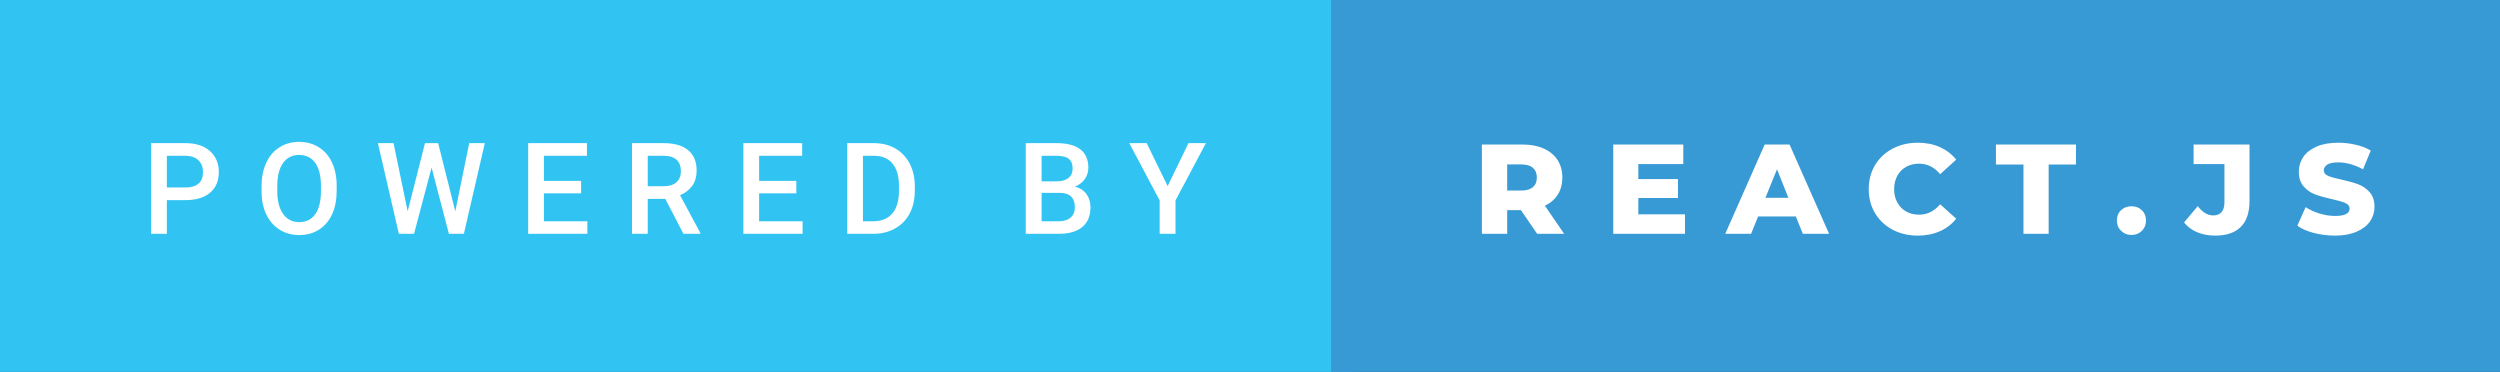 <svg xmlns="http://www.w3.org/2000/svg" width="235.24" height="35" viewBox="0 0 235.24 35"><rect x="0" y="0" width="235.24" height="35" fill="#333333" stroke="none"/><rect class="svg__rect" x="0" y="0" width="127.25" height="35" fill="#31C4F3"/><rect class="svg__rect" x="125.25" y="0" width="109.99" height="35" fill="#389AD5"/><path class="svg__text" d="M15.70 22L14.22 22L14.22 13.47L17.48 13.47Q18.91 13.47 19.75 14.21Q20.59 14.96 20.59 16.18L20.59 16.18Q20.59 17.44 19.77 18.13Q18.95 18.83 17.46 18.83L17.46 18.83L15.70 18.83L15.70 22ZM15.70 14.66L15.70 17.64L17.48 17.64Q18.27 17.64 18.69 17.27Q19.10 16.90 19.10 16.19L19.10 16.19Q19.10 15.50 18.68 15.09Q18.26 14.68 17.52 14.66L17.52 14.66L15.70 14.66ZM24.61 18.00L24.61 18.00L24.61 17.52Q24.61 16.28 25.05 15.32Q25.49 14.37 26.30 13.86Q27.10 13.35 28.14 13.35Q29.19 13.35 29.99 13.85Q30.80 14.35 31.24 15.29Q31.68 16.23 31.68 17.48L31.68 17.48L31.68 17.96Q31.68 19.21 31.25 20.16Q30.82 21.10 30.01 21.61Q29.21 22.12 28.16 22.12L28.16 22.12Q27.12 22.12 26.31 21.61Q25.50 21.10 25.05 20.17Q24.61 19.23 24.61 18.00ZM26.09 17.46L26.09 17.96Q26.09 19.36 26.64 20.13Q27.18 20.90 28.16 20.90L28.16 20.90Q29.14 20.90 29.67 20.15Q30.20 19.40 30.20 17.96L30.20 17.96L30.20 17.51Q30.20 16.09 29.67 15.34Q29.13 14.58 28.14 14.58L28.14 14.58Q27.18 14.58 26.64 15.33Q26.10 16.09 26.09 17.46L26.09 17.46ZM37.53 22L35.56 13.47L37.03 13.47L38.36 19.88L39.99 13.47L41.23 13.47L42.84 19.89L44.15 13.47L45.62 13.47L43.65 22L42.24 22L40.61 15.77L38.96 22L37.53 22ZM55.27 22L49.70 22L49.70 13.47L55.23 13.47L55.23 14.66L51.18 14.66L51.18 17.02L54.68 17.02L54.68 18.19L51.18 18.19L51.18 20.82L55.27 20.82L55.27 22ZM60.95 22L59.47 22L59.47 13.47L62.47 13.47Q63.95 13.47 64.75 14.13Q65.55 14.79 65.55 16.05L65.55 16.05Q65.55 16.90 65.14 17.48Q64.72 18.06 63.99 18.37L63.99 18.37L65.90 21.92L65.90 22L64.31 22L62.60 18.71L60.95 18.71L60.95 22ZM60.95 14.66L60.95 17.52L62.48 17.52Q63.23 17.52 63.65 17.15Q64.07 16.77 64.07 16.11L64.07 16.11Q64.07 15.43 63.68 15.05Q63.29 14.68 62.52 14.66L62.52 14.66L60.95 14.66ZM75.52 22L69.95 22L69.95 13.47L75.48 13.47L75.48 14.66L71.43 14.66L71.43 17.02L74.93 17.02L74.93 18.19L71.43 18.19L71.43 20.82L75.52 20.82L75.52 22ZM82.17 22L79.72 22L79.72 13.47L82.24 13.47Q83.37 13.47 84.25 13.97Q85.12 14.48 85.60 15.40Q86.08 16.33 86.08 17.52L86.08 17.52L86.08 17.95Q86.08 19.16 85.60 20.08Q85.12 21.00 84.22 21.50Q83.33 22 82.17 22L82.17 22ZM81.20 14.66L81.20 20.82L82.17 20.82Q83.33 20.82 83.96 20.09Q84.58 19.36 84.59 17.99L84.59 17.99L84.59 17.52Q84.59 16.13 83.99 15.40Q83.39 14.66 82.24 14.66L82.24 14.66L81.20 14.66ZM99.64 22L96.52 22L96.52 13.47L99.45 13.47Q100.89 13.47 101.65 14.05Q102.41 14.63 102.41 15.78L102.41 15.78Q102.41 16.36 102.09 16.83Q101.77 17.30 101.16 17.56L101.16 17.56Q101.86 17.75 102.23 18.26Q102.61 18.78 102.61 19.51L102.61 19.51Q102.61 20.71 101.84 21.36Q101.07 22 99.64 22L99.64 22ZM98.01 18.15L98.01 20.82L99.65 20.82Q100.35 20.82 100.74 20.47Q101.14 20.13 101.14 19.51L101.14 19.51Q101.14 18.18 99.78 18.15L99.78 18.15L98.01 18.15ZM98.01 14.66L98.01 17.06L99.46 17.06Q100.15 17.06 100.54 16.75Q100.93 16.43 100.93 15.86L100.93 15.86Q100.93 15.23 100.57 14.95Q100.21 14.66 99.45 14.66L99.45 14.66L98.01 14.66ZM109.12 18.86L106.26 13.47L107.90 13.47L109.87 17.51L111.83 13.47L113.47 13.47L110.61 18.86L110.61 22L109.12 22L109.12 18.86Z" fill="#FFFFFF"/><path class="svg__text" d="M141.82 22L139.44 22L139.44 13.60L143.28 13.60Q144.42 13.60 145.26 13.98Q146.10 14.35 146.56 15.06Q147.01 15.76 147.01 16.71L147.01 16.71Q147.01 17.62 146.59 18.30Q146.16 18.98 145.37 19.36L145.37 19.36L147.18 22L144.64 22L143.11 19.77L141.82 19.77L141.82 22ZM141.82 15.47L141.82 17.93L143.14 17.93Q143.87 17.93 144.24 17.61Q144.61 17.29 144.61 16.71L144.61 16.71Q144.61 16.12 144.24 15.79Q143.87 15.47 143.14 15.47L143.14 15.47L141.82 15.47ZM158.55 22L151.80 22L151.80 13.60L158.39 13.60L158.39 15.44L154.16 15.44L154.16 16.85L157.89 16.85L157.89 18.63L154.16 18.63L154.16 20.17L158.55 20.17L158.55 22ZM164.77 22L162.34 22L166.05 13.60L168.39 13.60L172.11 22L169.64 22L168.98 20.37L165.43 20.37L164.77 22ZM167.21 15.93L166.12 18.61L168.28 18.61L167.21 15.93ZM175.84 17.80L175.84 17.80Q175.84 16.54 176.43 15.54Q177.03 14.55 178.08 13.99Q179.14 13.43 180.45 13.43L180.45 13.43Q181.61 13.43 182.53 13.84Q183.45 14.25 184.07 15.02L184.07 15.02L182.56 16.39Q181.74 15.40 180.58 15.40L180.58 15.40Q179.89 15.40 179.36 15.70Q178.82 16 178.53 16.54Q178.23 17.09 178.23 17.80L178.23 17.80Q178.23 18.51 178.53 19.05Q178.82 19.60 179.36 19.90Q179.89 20.20 180.58 20.20L180.58 20.20Q181.74 20.20 182.56 19.22L182.56 19.22L184.07 20.58Q183.46 21.35 182.53 21.76Q181.61 22.17 180.45 22.17L180.45 22.17Q179.14 22.17 178.08 21.61Q177.03 21.05 176.43 20.05Q175.84 19.06 175.84 17.80ZM190.40 15.48L187.81 15.48L187.81 13.60L195.34 13.60L195.34 15.48L192.77 15.48L192.77 22L190.40 22L190.40 15.48ZM199.19 20.75L199.19 20.75Q199.19 20.15 199.58 19.78Q199.97 19.41 200.56 19.41L200.56 19.41Q201.16 19.41 201.54 19.78Q201.93 20.15 201.93 20.75L201.93 20.75Q201.93 21.34 201.54 21.72Q201.15 22.11 200.56 22.11L200.56 22.11Q199.98 22.11 199.59 21.72Q199.19 21.34 199.19 20.75ZM205.51 20.93L205.51 20.93L206.80 19.40Q207.47 20.27 208.24 20.27L208.24 20.27Q208.25 20.27 208.26 20.27L208.26 20.27Q208.77 20.27 209.04 19.96Q209.31 19.65 209.31 19.05L209.31 19.05L209.31 15.44L206.41 15.44L206.41 13.60L211.67 13.60L211.67 18.91Q211.67 20.54 210.84 21.36Q210.02 22.17 208.43 22.17L208.43 22.17Q207.50 22.17 206.74 21.85Q205.99 21.53 205.51 20.93ZM216.17 21.24L216.17 21.24L216.95 19.49Q217.51 19.86 218.25 20.09Q219.00 20.32 219.72 20.32L219.72 20.32Q221.08 20.32 221.09 19.64L221.09 19.64Q221.09 19.28 220.70 19.11Q220.31 18.93 219.44 18.74L219.44 18.74Q218.49 18.53 217.86 18.30Q217.22 18.06 216.77 17.55Q216.31 17.03 216.31 16.16L216.31 16.16Q216.31 15.39 216.73 14.77Q217.15 14.15 217.99 13.79Q218.82 13.43 220.03 13.43L220.03 13.43Q220.85 13.43 221.66 13.62Q222.47 13.80 223.08 14.17L223.08 14.17L222.35 15.93Q221.15 15.28 220.02 15.28L220.02 15.28Q219.31 15.28 218.98 15.49Q218.66 15.70 218.66 16.04L218.66 16.04Q218.66 16.37 219.05 16.54Q219.43 16.71 220.28 16.89L220.28 16.89Q221.24 17.10 221.87 17.33Q222.50 17.56 222.96 18.07Q223.43 18.58 223.43 19.46L223.43 19.46Q223.43 20.21 223.01 20.83Q222.59 21.44 221.75 21.80Q220.91 22.17 219.71 22.17L219.71 22.17Q218.69 22.17 217.72 21.92Q216.76 21.67 216.17 21.24Z" fill="#FFFFFF" x="138.25"/></svg>